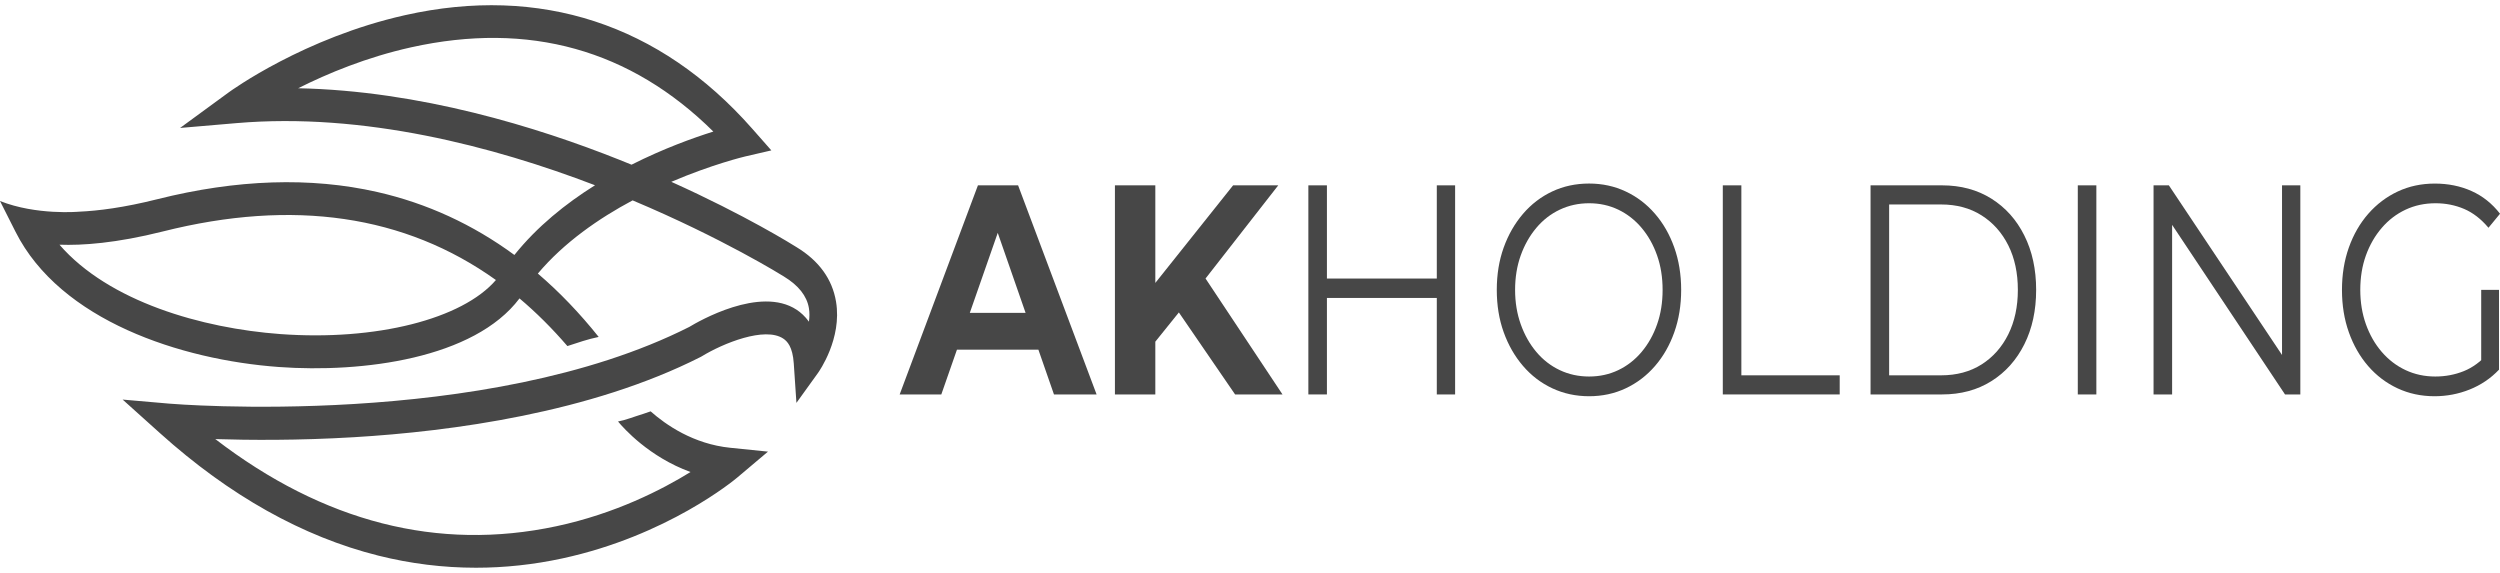 <svg width="240" height="55" viewBox="0 0 240 55" fill="none" xmlns="http://www.w3.org/2000/svg">
<g clip-path="url(#clip0_226_78)">
<path d="M80.26 28.965C79.9 26.799 78.626 25.038 76.477 23.732C76.145 23.522 71.579 20.664 64.445 17.455C68.376 15.775 71.456 15.039 71.525 15.023L74.049 14.438L72.187 12.325C63.354 2.31 51.842 -1.449 38.893 1.453C29.202 3.623 22.215 8.678 21.922 8.892L17.287 12.283L22.712 11.819C34.902 10.775 47.383 14.057 57.122 17.784C54.318 19.541 51.567 21.745 49.382 24.477C45.382 21.539 40.983 19.517 36.224 18.434C29.823 16.977 22.712 17.209 15.087 19.128C11.911 19.926 9.428 20.242 7.56 20.323C7.56 20.323 3.499 20.686 0 19.298L1.496 22.262C5.795 30.776 17.361 34.544 26.753 35.231C34.802 35.819 45.529 34.425 49.872 28.647C51.478 30 53.011 31.527 54.47 33.222C55.465 32.893 56.456 32.555 57.473 32.345C55.647 30.059 53.7 28.028 51.634 26.262C54.153 23.27 57.499 20.96 60.731 19.236C69.377 22.872 75.12 26.459 75.243 26.536L75.263 26.55C76.651 27.392 77.455 28.408 77.654 29.571C77.728 30.011 77.719 30.455 77.657 30.88C77.279 30.356 76.861 29.989 76.479 29.737C72.976 27.421 67.044 30.855 66.169 31.386C46.609 41.265 16.567 38.777 16.266 38.75L11.772 38.359L15.367 41.59C22.02 47.573 29.07 51.525 36.32 53.34C39.414 54.115 42.548 54.502 45.692 54.502C48.456 54.502 51.231 54.204 53.998 53.605C64.07 51.426 70.494 46.081 70.762 45.856L73.726 43.356L70.108 42.987C66.565 42.627 63.92 40.783 62.461 39.49C62.004 39.652 61.546 39.802 61.082 39.948C60.683 40.074 60.287 40.227 59.885 40.333C59.701 40.381 59.515 40.421 59.33 40.463C59.851 41.095 62.299 43.86 66.29 45.314C63.558 47.003 59.064 49.313 53.408 50.519C42.052 52.942 31.058 50.126 20.669 42.152C23.906 42.258 28.611 42.293 33.981 41.972C43.331 41.413 56.692 39.623 67.252 34.272L67.341 34.224C69.44 32.937 73.425 31.335 75.189 32.502C75.571 32.756 76.095 33.28 76.202 34.887L76.457 38.677L78.535 35.791C78.628 35.656 80.852 32.517 80.26 28.965ZM26.917 32.071C19.405 31.52 10.452 28.963 5.708 23.491C7.885 23.573 11.139 23.352 15.637 22.22C28.162 19.068 38.872 20.64 47.608 26.881C44.387 30.63 36.105 32.743 26.917 32.071ZM60.627 15.81C60.25 15.655 59.868 15.501 59.48 15.346C51.578 12.197 40.291 8.709 28.622 8.472C31.438 7.056 35.199 5.491 39.465 4.543C50.772 2.034 60.521 4.755 68.481 12.63C66.537 13.24 63.684 14.268 60.627 15.81Z" fill="#474747"/>
<path d="M86.368 37.866L93.882 17.791H97.736L105.273 37.866H101.181L95.014 20.142H96.557L90.366 37.866H86.368ZM90.125 33.565L91.161 30.037H99.831L100.891 33.565H90.125Z" fill="#474747"/>
<path d="M107.033 17.793H110.911V37.868H107.033V17.793ZM110.527 33.278L110.309 27.916L118.378 17.793H122.712L115.438 27.113L113.272 29.867L110.527 33.278ZM118.569 37.866L112.572 29.12L115.124 25.822L123.121 37.868H118.569V37.866Z" fill="#474747"/>
<path d="M127.384 37.866H125.603V17.793H127.384V37.866ZM138.102 28.603H127.191V26.74H138.102V28.603ZM137.933 17.793H139.691V37.868H137.933V17.793Z" fill="#474747"/>
<path d="M152.553 38.038C151.283 38.038 150.108 37.784 149.024 37.278C147.942 36.772 147.001 36.056 146.207 35.127C145.412 34.199 144.794 33.121 144.352 31.887C143.91 30.654 143.691 29.301 143.691 27.829C143.691 26.357 143.91 25.005 144.352 23.771C144.794 22.538 145.412 21.459 146.207 20.531C147.001 19.603 147.937 18.887 149.013 18.381C150.088 17.875 151.268 17.62 152.553 17.62C153.821 17.62 154.992 17.875 156.068 18.381C157.145 18.887 158.081 19.599 158.875 20.518C159.67 21.435 160.288 22.516 160.729 23.758C161.171 25 161.392 26.357 161.392 27.832C161.392 29.304 161.171 30.661 160.729 31.903C160.288 33.147 159.67 34.226 158.875 35.143C158.081 36.06 157.145 36.774 156.068 37.28C154.992 37.786 153.821 38.038 152.553 38.038ZM152.553 36.146C153.564 36.146 154.5 35.941 155.359 35.53C156.217 35.119 156.965 34.535 157.598 33.782C158.233 33.026 158.727 32.146 159.079 31.142C159.434 30.139 159.61 29.034 159.61 27.832C159.61 26.627 159.434 25.522 159.079 24.518C158.727 23.515 158.233 22.635 157.598 21.879C156.963 21.124 156.217 20.542 155.359 20.129C154.5 19.718 153.564 19.512 152.553 19.512C151.541 19.512 150.602 19.718 149.735 20.129C148.868 20.54 148.117 21.124 147.484 21.879C146.849 22.635 146.351 23.513 145.991 24.518C145.631 25.522 145.449 26.627 145.449 27.832C145.449 29.016 145.631 30.117 145.991 31.129C146.351 32.142 146.851 33.028 147.484 33.782C148.118 34.537 148.868 35.119 149.735 35.53C150.6 35.941 151.541 36.146 152.553 36.146Z" fill="#474747"/>
<path d="M165.389 37.866V17.793H167.171V36.031H176.611V37.866H165.389Z" fill="#474747"/>
<path d="M179.573 37.866V17.793H186.437C188.236 17.793 189.814 18.219 191.171 19.068C192.528 19.919 193.584 21.099 194.337 22.611C195.093 24.121 195.47 25.862 195.47 27.829C195.47 29.799 195.093 31.538 194.337 33.05C193.582 34.559 192.528 35.74 191.171 36.591C189.814 37.441 188.236 37.866 186.437 37.866H179.573ZM181.357 36.031H186.343C187.835 36.031 189.133 35.682 190.233 34.986C191.332 34.288 192.188 33.322 192.799 32.091C193.409 30.857 193.714 29.438 193.714 27.831C193.714 26.207 193.409 24.781 192.799 23.559C192.188 22.337 191.332 21.375 190.233 20.677C189.133 19.979 187.837 19.629 186.343 19.629H181.357V36.031Z" fill="#474747"/>
<path d="M201.25 17.793H199.468V37.868H201.25V17.793Z" fill="#474747"/>
<path d="M206.741 37.866V17.793H208.211L219.842 35.227H219.074V17.793H220.832V37.866H219.361L207.753 20.43H208.523V37.866H206.741Z" fill="#474747"/>
<path d="M233.715 38.038C232.43 38.038 231.246 37.784 230.162 37.278C229.08 36.772 228.139 36.06 227.344 35.143C226.55 34.226 225.932 33.145 225.49 31.903C225.048 30.661 224.829 29.304 224.829 27.831C224.829 26.36 225.048 25.003 225.49 23.76C225.932 22.518 226.554 21.437 227.357 20.52C228.161 19.603 229.102 18.891 230.186 18.383C231.27 17.875 232.454 17.623 233.739 17.623C235.023 17.623 236.2 17.861 237.267 18.339C238.335 18.816 239.246 19.543 240.002 20.518L238.893 21.866C238.186 21.024 237.409 20.423 236.558 20.058C235.706 19.696 234.791 19.512 233.813 19.512C232.768 19.512 231.81 19.718 230.934 20.129C230.058 20.54 229.297 21.123 228.647 21.879C227.998 22.635 227.491 23.513 227.129 24.518C226.767 25.522 226.587 26.627 226.587 27.831C226.587 29.016 226.767 30.117 227.129 31.129C227.491 32.142 227.996 33.028 228.647 33.782C229.297 34.537 230.06 35.119 230.934 35.53C231.81 35.941 232.761 36.146 233.789 36.146C234.752 36.146 235.664 35.974 236.523 35.629C237.383 35.284 238.173 34.701 238.895 33.881L239.907 35.486C239.105 36.328 238.164 36.962 237.089 37.393C236.011 37.824 234.886 38.038 233.715 38.038ZM238.196 35.227V27.829H239.905V35.486L238.196 35.227Z" fill="#474747"/>
</g>
<defs>
<clipPath id="clip0_226_78">
<rect width="240" height="54" fill="white" transform="translate(0 0.5)"/>
</clipPath>
</defs>
</svg>
